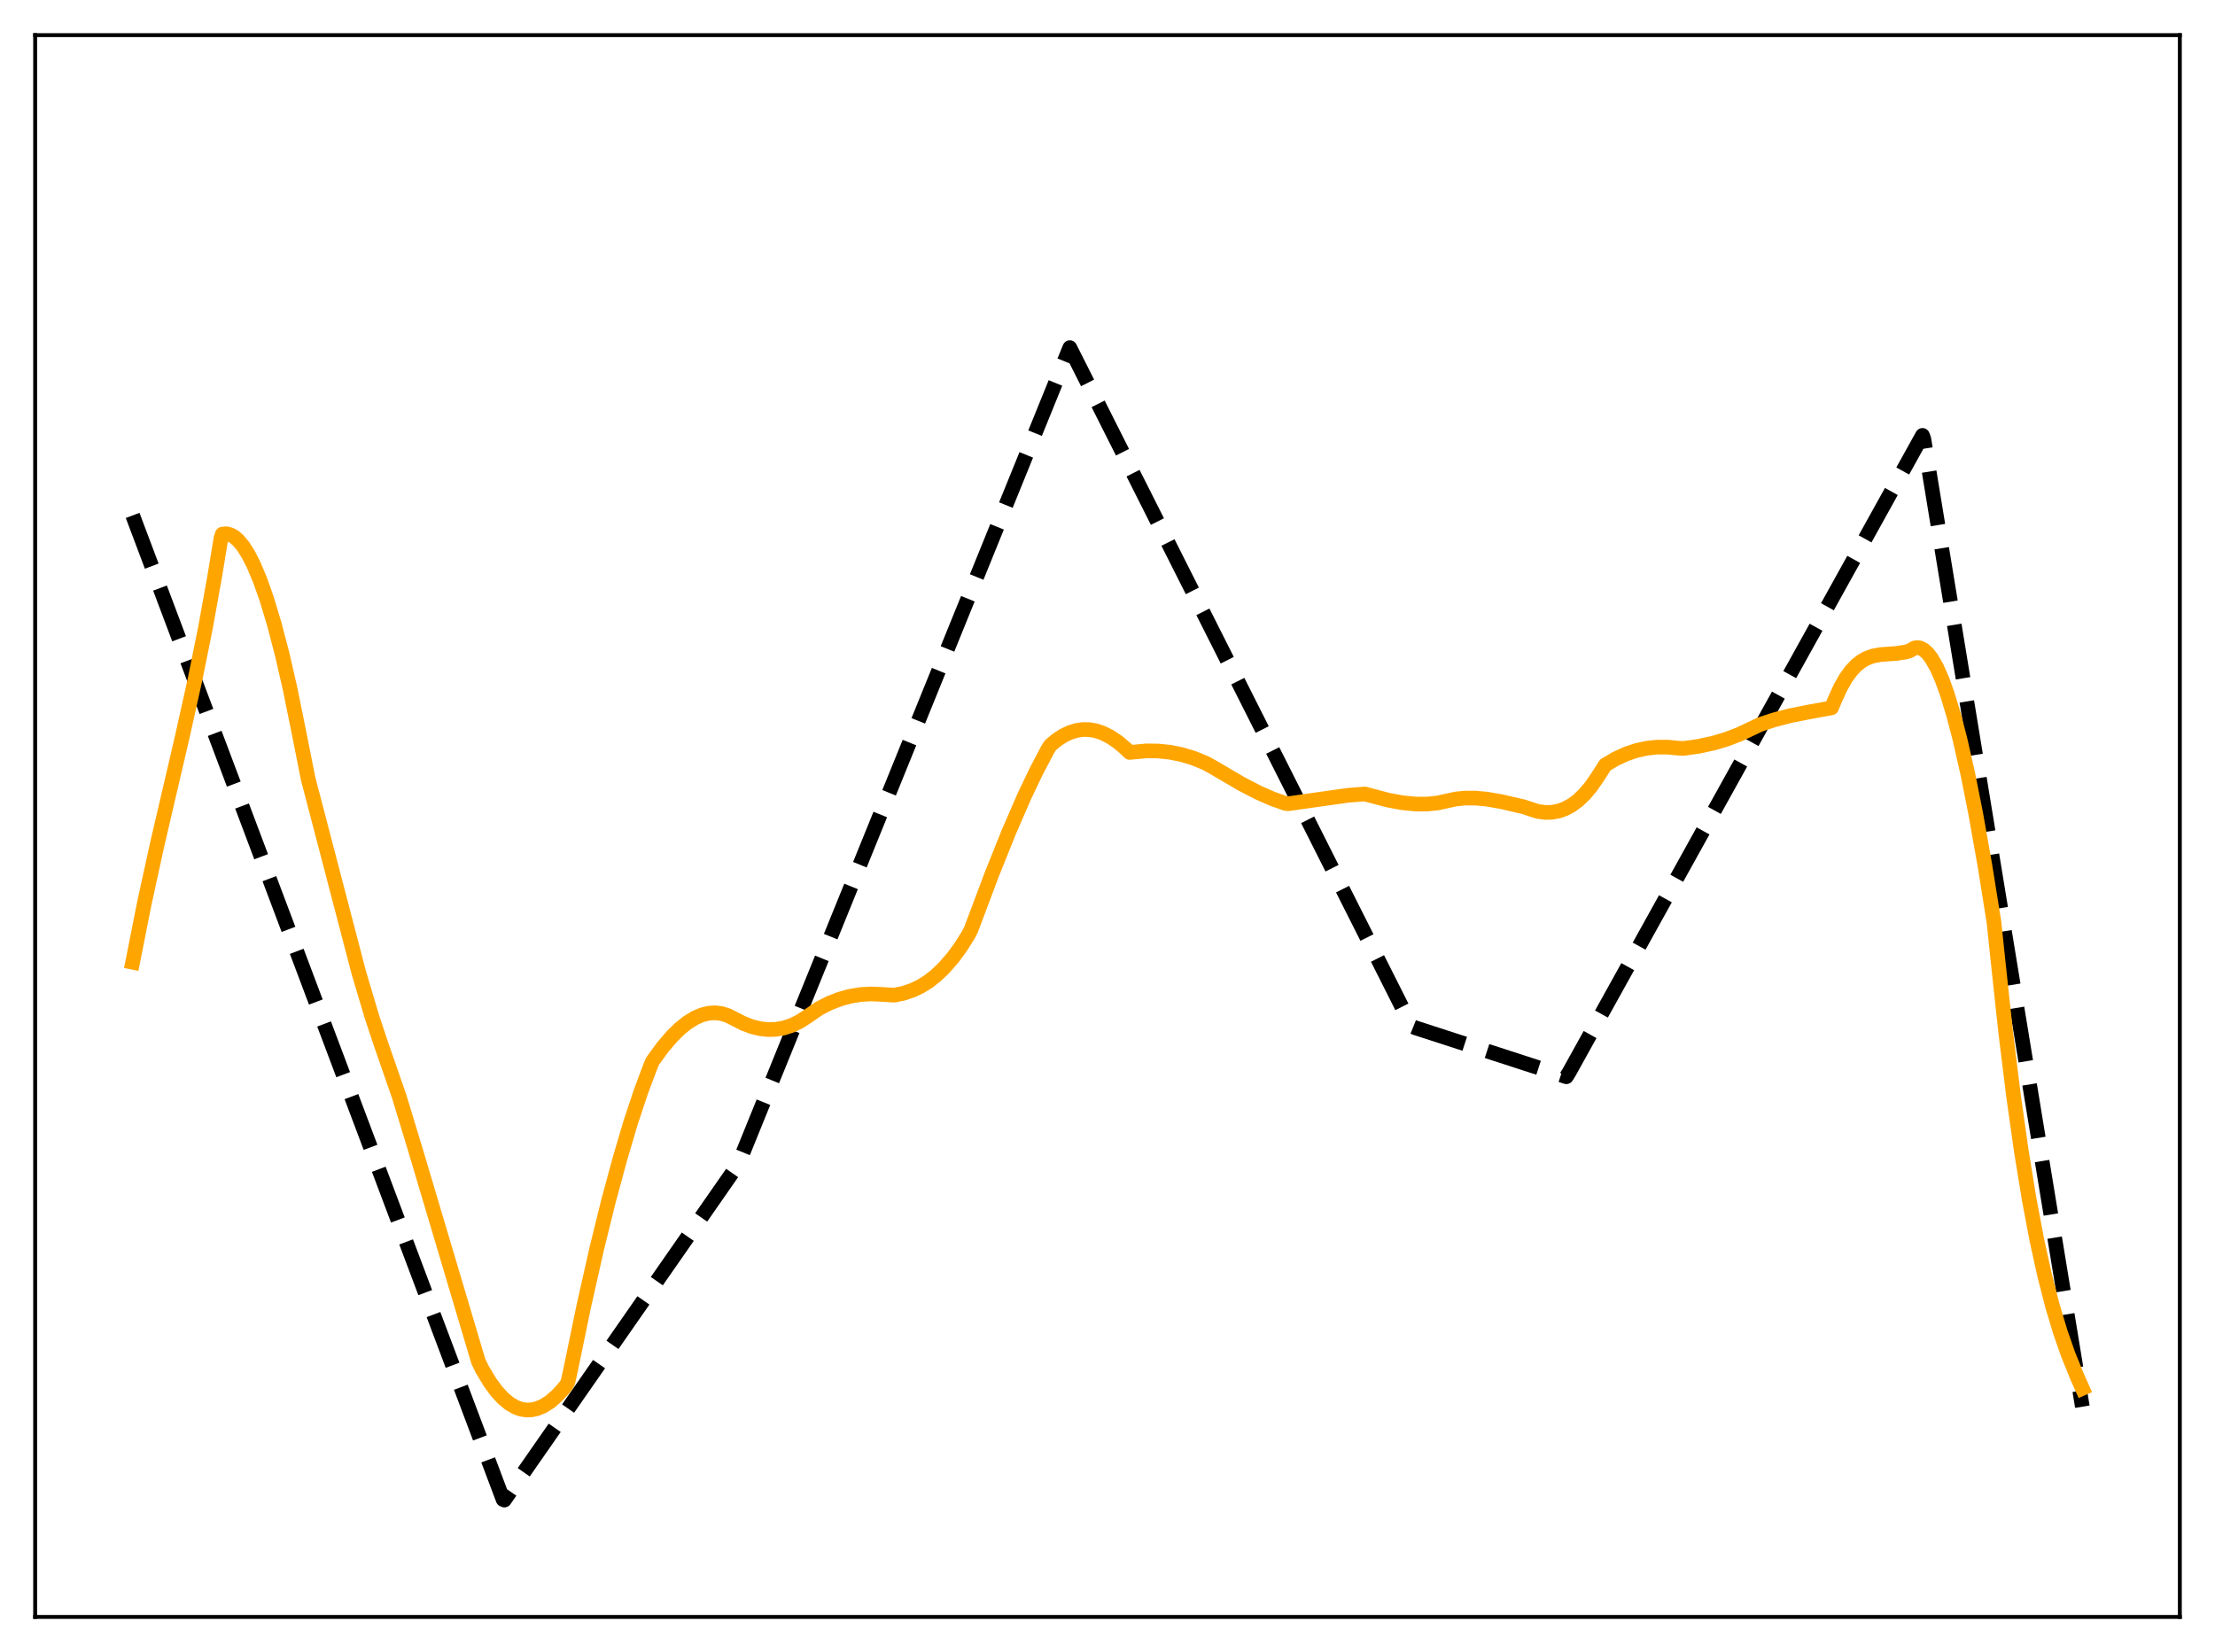 <?xml version="1.0" encoding="utf-8" standalone="no"?>
<!DOCTYPE svg PUBLIC "-//W3C//DTD SVG 1.1//EN"
  "http://www.w3.org/Graphics/SVG/1.1/DTD/svg11.dtd">
<svg xmlns:xlink="http://www.w3.org/1999/xlink" width="453.6pt" height="338.4pt" viewBox="0 0 453.6 338.4" xmlns="http://www.w3.org/2000/svg" version="1.1">
 <defs>
  <style type="text/css">*{stroke-linejoin: round; stroke-linecap: butt}</style>
 </defs>
 <g id="figure_1">
  <g id="patch_1">
   <path d="M 0 338.4 
L 453.6 338.4 
L 453.6 0 
L 0 0 
z
" style="fill: #ffffff"/>
  </g>
  <g id="axes_1">
   <g id="patch_2">
    <path d="M 7.2 331.2 
L 446.4 331.2 
L 446.4 7.2 
L 7.2 7.2 
z
" style="fill: #ffffff"/>
   </g>
   <g id="matplotlib.axis_1"/>
   <g id="matplotlib.axis_2"/>
   <g id="line2d_1">
    <path d="M 27.164 105.575 
L 103.025 307.145 
L 103.292 307.265 
L 151.204 238.434 
L 219.081 71.206 
L 289.087 210.218 
L 289.885 210.54 
L 320.762 220.557 
L 321.295 219.717 
L 393.696 89.181 
L 393.962 89.867 
L 426.436 288.138 
L 426.436 288.138 
" clip-path="url(#p19d972f399)" style="fill: none; stroke-dasharray: 11.1,4.8; stroke-dashoffset: 0; stroke: #000000; stroke-width: 3"/>
   </g>
   <g id="line2d_2">
    <path d="M 27.164 197.103 
L 29.559 185.017 
L 32.221 172.838 
L 37.279 151.143 
L 39.94 139.169 
L 42.07 128.618 
L 43.933 118.277 
L 45.264 110.186 
L 45.53 109.405 
L 46.329 109.327 
L 47.127 109.509 
L 47.926 109.94 
L 48.724 110.616 
L 49.789 111.885 
L 50.854 113.566 
L 51.919 115.65 
L 53.249 118.811 
L 54.58 122.572 
L 56.177 127.86 
L 57.775 133.982 
L 59.372 140.932 
L 61.235 150.104 
L 63.098 159.491 
L 73.479 199.242 
L 76.141 208.193 
L 78.004 213.802 
L 81.731 224.55 
L 84.925 235.042 
L 97.968 278.877 
L 98.767 280.519 
L 100.364 283.173 
L 101.695 284.979 
L 103.025 286.429 
L 104.356 287.528 
L 105.687 288.288 
L 106.752 288.658 
L 107.817 288.82 
L 108.881 288.784 
L 109.946 288.549 
L 111.277 287.993 
L 112.608 287.147 
L 113.939 286.013 
L 115.27 284.593 
L 116.068 283.604 
L 116.335 282.965 
L 116.867 280.523 
L 119.529 267.643 
L 122.191 255.821 
L 124.586 246.1 
L 126.982 237.258 
L 129.111 230.048 
L 131.241 223.63 
L 133.104 218.648 
L 133.636 217.359 
L 135.766 214.44 
L 137.629 212.264 
L 139.226 210.698 
L 140.823 209.421 
L 142.42 208.449 
L 143.751 207.883 
L 145.082 207.547 
L 146.413 207.453 
L 147.744 207.61 
L 149.075 208.025 
L 150.406 208.702 
L 152.269 209.654 
L 154.132 210.346 
L 155.729 210.723 
L 157.327 210.892 
L 158.924 210.842 
L 160.521 210.563 
L 162.118 210.041 
L 163.715 209.268 
L 165.312 208.236 
L 167.708 206.58 
L 169.837 205.487 
L 171.967 204.652 
L 174.096 204.065 
L 176.225 203.715 
L 178.355 203.591 
L 180.484 203.68 
L 183.146 203.842 
L 185.009 203.457 
L 186.873 202.83 
L 188.47 202.071 
L 190.067 201.082 
L 191.664 199.838 
L 193.261 198.317 
L 195.124 196.185 
L 196.721 194.004 
L 198.319 191.465 
L 198.851 190.419 
L 203.11 179.096 
L 206.57 170.471 
L 209.764 163.112 
L 212.16 158.087 
L 214.556 153.522 
L 215.088 152.671 
L 216.419 151.557 
L 217.75 150.689 
L 219.081 150.048 
L 220.412 149.63 
L 221.743 149.433 
L 223.073 149.451 
L 224.404 149.682 
L 225.735 150.121 
L 227.332 150.915 
L 228.929 151.989 
L 230.527 153.344 
L 231.325 154.126 
L 234.785 153.806 
L 237.181 153.834 
L 239.577 154.08 
L 241.972 154.557 
L 244.368 155.277 
L 246.764 156.252 
L 248.361 157.119 
L 254.217 160.555 
L 257.677 162.349 
L 260.605 163.637 
L 263.267 164.572 
L 263.799 164.635 
L 276.044 162.904 
L 279.504 162.635 
L 280.569 162.922 
L 284.295 163.899 
L 287.223 164.439 
L 289.885 164.696 
L 292.281 164.695 
L 294.41 164.478 
L 296.273 164.069 
L 298.137 163.666 
L 300 163.473 
L 302.129 163.472 
L 304.525 163.697 
L 307.453 164.207 
L 311.978 165.253 
L 314.906 166.21 
L 316.503 166.416 
L 317.834 166.379 
L 319.165 166.135 
L 320.496 165.662 
L 321.827 164.944 
L 323.158 163.959 
L 324.489 162.687 
L 325.82 161.109 
L 327.151 159.184 
L 328.748 156.682 
L 330.877 155.421 
L 333.007 154.439 
L 335.136 153.723 
L 337.265 153.259 
L 339.395 153.034 
L 341.524 153.035 
L 343.654 153.247 
L 344.719 153.313 
L 347.913 152.86 
L 350.841 152.227 
L 353.503 151.441 
L 356.164 150.424 
L 358.56 149.29 
L 360.423 148.408 
L 363.351 147.44 
L 366.545 146.608 
L 370.272 145.865 
L 375.063 144.99 
L 375.862 143.094 
L 376.927 140.779 
L 377.991 138.914 
L 379.056 137.437 
L 380.121 136.297 
L 381.185 135.448 
L 382.25 134.844 
L 383.581 134.363 
L 385.178 134.071 
L 388.372 133.844 
L 390.236 133.556 
L 391.034 133.325 
L 392.099 132.72 
L 392.631 132.636 
L 393.164 132.714 
L 393.962 133.111 
L 394.761 133.834 
L 395.559 134.877 
L 396.624 136.752 
L 397.689 139.165 
L 398.753 142.097 
L 400.084 146.472 
L 401.415 151.595 
L 403.012 158.677 
L 404.609 166.721 
L 406.473 177.242 
L 408.336 188.879 
L 409.135 196.532 
L 410.732 211.412 
L 412.329 224.378 
L 413.926 235.709 
L 415.523 245.531 
L 417.12 254.01 
L 418.717 261.275 
L 420.314 267.495 
L 421.911 272.811 
L 423.508 277.391 
L 425.372 282.008 
L 426.436 284.392 
L 426.436 284.392 
" clip-path="url(#p19d972f399)" style="fill: none; stroke: #ffa500; stroke-width: 3; stroke-linecap: square"/>
   </g>
   <g id="patch_3">
    <path d="M 7.2 331.2 
L 7.2 7.2 
" style="fill: none; stroke: #000000; stroke-width: 0.8; stroke-linejoin: miter; stroke-linecap: square"/>
   </g>
   <g id="patch_4">
    <path d="M 446.4 331.2 
L 446.4 7.2 
" style="fill: none; stroke: #000000; stroke-width: 0.8; stroke-linejoin: miter; stroke-linecap: square"/>
   </g>
   <g id="patch_5">
    <path d="M 7.2 331.2 
L 446.4 331.2 
" style="fill: none; stroke: #000000; stroke-width: 0.8; stroke-linejoin: miter; stroke-linecap: square"/>
   </g>
   <g id="patch_6">
    <path d="M 7.2 7.2 
L 446.4 7.2 
" style="fill: none; stroke: #000000; stroke-width: 0.8; stroke-linejoin: miter; stroke-linecap: square"/>
   </g>
  </g>
 </g>
 <defs>
  <clipPath id="p19d972f399">
   <rect x="7.2" y="7.2" width="439.2" height="324"/>
  </clipPath>
 </defs>
</svg>
